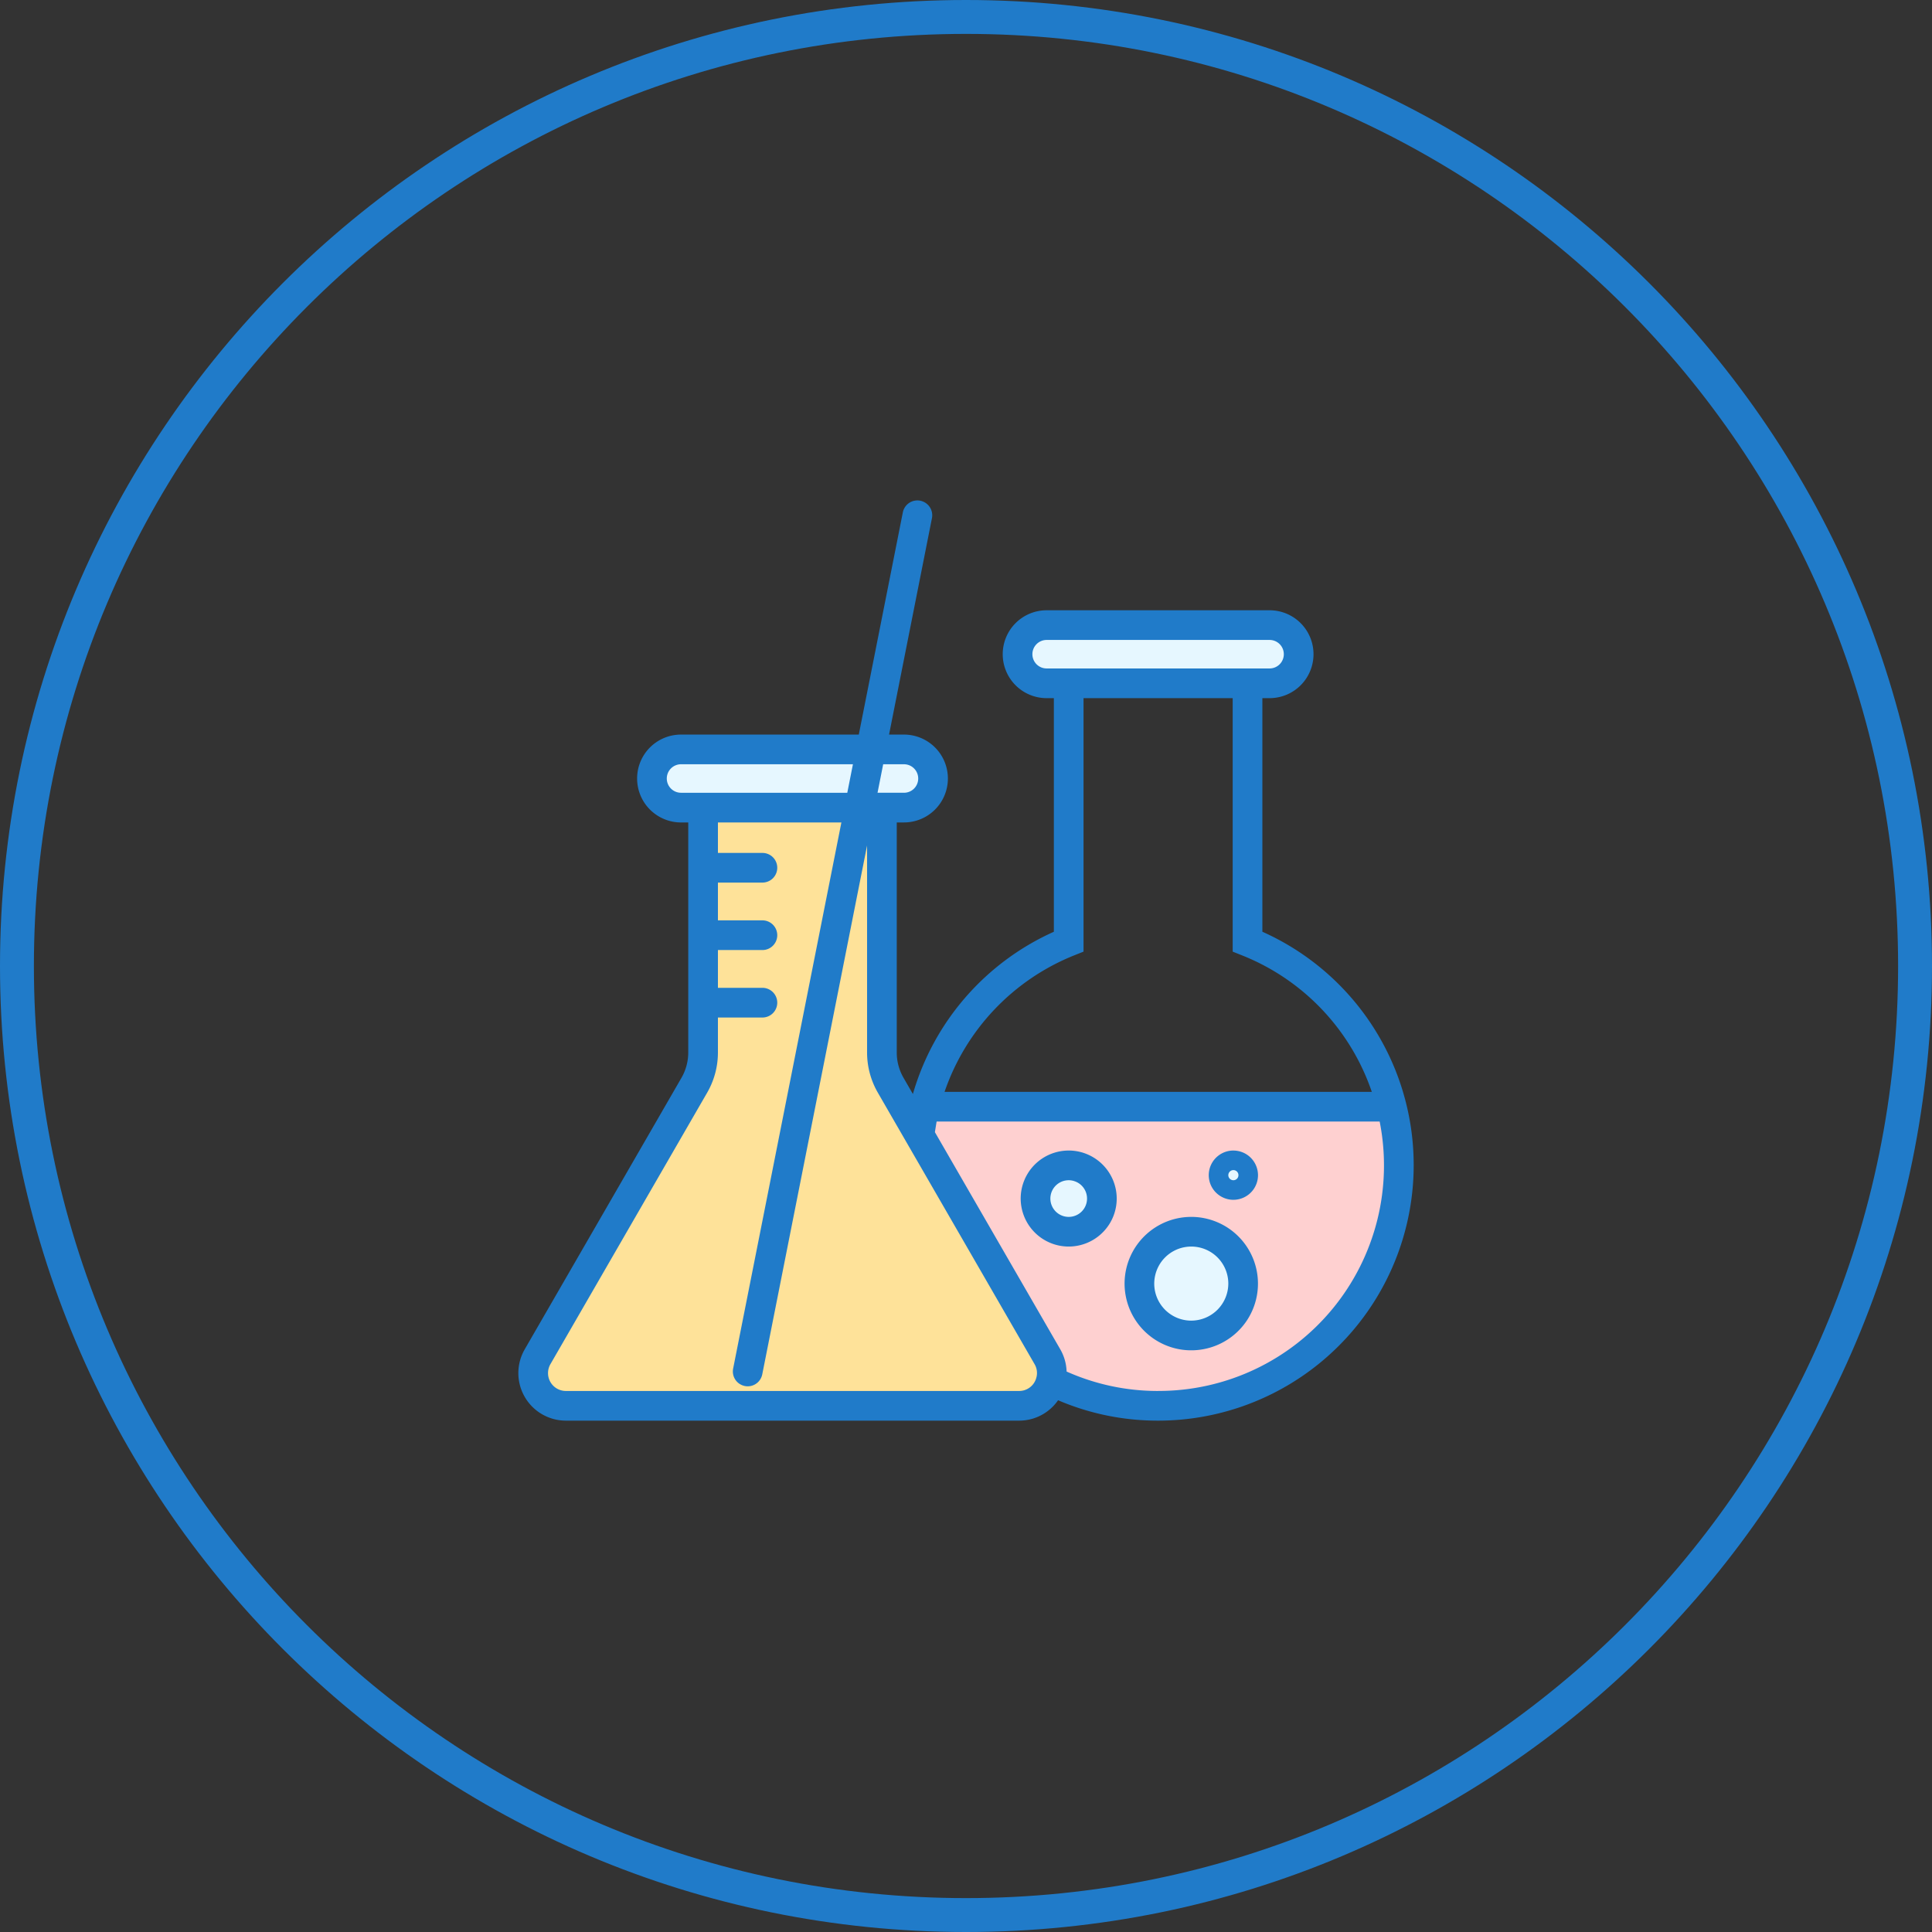 <svg xmlns="http://www.w3.org/2000/svg" width="114" height="114" fill="none" xmlns:v="https://vecta.io/nano"><rect width="100%" height="100%" fill="#333333" stroke="none"/><path d="M41.444 62.651V48.805v-1.086h10.859v3.258l.543 13.575 9.23 16.29-.814 1.9H32.757l-1.357-1.9 10.045-18.191z" fill="#fee299"/><path d="M81.895 65.095H54.747h-.271-.815l5.973 10.86 2.443 5.973 4.887 1.358 7.601-1.901 5.43-4.887 3.258-6.516-1.357-4.887z" fill="#fed0d0"/><path d="M39.272 47.176l-.814-2.443 15.203-.543 1.629 1.086-1.357 2.172-14.66-.271zm21.447-6.788l-.271-2.986v-.272l15.203-.543 1.086 2.172-1.629 1.629H60.719zm0 31.223l1.357-2.443 2.715 1.086-.814 2.444-3.258-1.086zm11.675-1.9l-.543-.815h-.272l1.9-.543v1.358h-1.086zm-4.888 8.144l.543-4.072 3.529-1.086 1.9 2.715-1.086 2.987-4.886-.543z" fill="#e6f7ff"/><path d="M74.488 54.979V41.195h.425a2.59 2.59 0 0 0 1.833-.759c.486-.486.759-1.146.759-1.833a2.59 2.59 0 0 0-2.592-2.593H61.759a2.59 2.59 0 0 0-2.592 2.593c0 .688.273 1.347.759 1.833s1.145.759 1.833.759h.425v13.785a15.07 15.07 0 0 0-8.318 9.574l-.552-.956a2.99 2.99 0 0 1-.4-1.492V48.529h.425a2.59 2.59 0 0 0 1.833-.759c.486-.486.759-1.146.759-1.833s-.273-1.347-.759-1.833a2.59 2.59 0 0 0-1.833-.759h-.879l2.531-12.771c.045-.228-.003-.464-.132-.657s-.33-.326-.557-.372-.464.002-.657.131-.327.329-.372.557l-2.599 13.112H40.186a2.59 2.59 0 0 0-2.592 2.593c0 .688.273 1.347.759 1.833a2.59 2.59 0 0 0 1.833.759h.425v13.575a2.99 2.99 0 0 1-.4 1.492l-9.249 16.021c-.246.427-.376.91-.376 1.403s.13.976.376 1.403.6.781 1.027 1.027.91.376 1.403.376h26.743c.452 0 .897-.109 1.297-.319a2.79 2.79 0 0 0 1.001-.885c1.866.799 3.875 1.208 5.904 1.204a15.08 15.08 0 0 0 14.748-11.935 15.08 15.08 0 0 0-8.596-16.913zM61.759 39.443a.84.84 0 0 1-.841-.841.84.84 0 0 1 .841-.841h13.153a.84.84 0 0 1 .841.841.84.84 0 0 1-.841.841H61.759zm1.626 16.929l.55-.22V41.195h8.801v14.957l.55.22A13.26 13.26 0 0 1 78 59.559c1.322 1.391 2.327 3.052 2.945 4.868H55.735a13.32 13.32 0 0 1 7.65-8.055zM53.339 45.096a.84.84 0 0 1 .841.841.84.84 0 0 1-.841.841h-1.559l.333-1.682h1.226zm-13.153 1.682a.84.84 0 0 1-.841-.841.84.84 0 0 1 .841-.841h10.142l-.333 1.682h-9.808zM61.158 81.26c-.052.233-.182.44-.369.589s-.418.229-.656.227H33.391c-.185 0-.367-.049-.527-.141s-.293-.226-.386-.386-.141-.342-.141-.527.049-.367.141-.527l9.249-16.021a4.74 4.74 0 0 0 .635-2.368v-2.066h2.626c.232 0 .455-.092.619-.257s.256-.387.256-.619-.092-.455-.256-.619-.387-.257-.619-.257h-2.626v-2.229h2.626c.232 0 .455-.092.619-.257s.256-.387.256-.619-.092-.455-.256-.619-.387-.257-.619-.257h-2.626v-2.229h2.626c.232 0 .455-.092.619-.256s.256-.387.256-.619-.092-.455-.256-.619-.387-.256-.619-.256h-2.626v-1.796h7.285L43.26 80.754c-.022.113-.022.229 0 .342s.067.22.131.316.146.178.242.241.203.108.316.131c.056.011.114.017.171.017.203 0 .399-.071.555-.199s.263-.308.303-.506l6.185-31.205v12.215c0 .831.219 1.648.635 2.368l9.249 16.021c.136.231.176.506.112.766zm7.178.816a13.18 13.18 0 0 1-5.4-1.147 2.79 2.79 0 0 0-.373-1.311l-7.398-12.814.101-.626h26.143a13.31 13.31 0 0 1-.146 5.833c-.48 1.91-1.377 3.689-2.628 5.21s-2.823 2.745-4.604 3.585-3.726 1.273-5.695 1.269zM63.06 67.889c-.56 0-1.108.166-1.574.477a2.83 2.83 0 0 0-1.043 1.271c-.215.518-.271 1.087-.161 1.637s.379 1.054.775 1.45a2.83 2.83 0 0 0 3.087.614c.518-.214.96-.578 1.272-1.043s.477-1.014.477-1.574c-.001-.751-.3-1.471-.831-2.002s-1.251-.83-2.002-.831zm0 3.915a1.08 1.08 0 0 1-.999-.668 1.08 1.08 0 0 1 .234-1.178 1.08 1.08 0 0 1 .554-.296c.21-.042.427-.02.625.062a1.08 1.08 0 0 1 .668.999 1.08 1.08 0 0 1-1.081 1.081h0zm7.233 0c-.778 0-1.54.231-2.187.664s-1.152 1.047-1.45 1.767a3.94 3.94 0 0 0 .854 4.29c.55.55 1.252.925 2.015 1.077a3.94 3.94 0 0 0 4.041-1.674 3.94 3.94 0 0 0-.491-4.97 3.94 3.94 0 0 0-2.782-1.154h0zm0 6.122c-.432 0-.855-.128-1.214-.368s-.639-.581-.805-.981-.209-.839-.124-1.263.292-.813.598-1.119.695-.514 1.119-.598.863-.041 1.262.124.741.445.981.805.368.782.368 1.214a2.19 2.19 0 0 1-2.185 2.185zm2.484-10.037c-.287 0-.568.085-.807.245s-.425.387-.535.652-.139.558-.083.84.194.541.398.744.462.341.744.398.574.027.839-.083a1.45 1.45 0 0 0 .652-.535c.16-.239.245-.52.245-.807-.001-.385-.154-.754-.426-1.027s-.641-.425-1.027-.426zm0 1.752a.3.3 0 0 1-.276-.184.3.3 0 0 1 .065-.326.3.3 0 0 1 .326-.065c.055.023.101.061.134.11a.3.3 0 0 1-.037.377.3.3 0 0 1-.211.088z" fill="#207bc9"/><path d="M57 113c30.928 0 56-25.072 56-56S87.928 1 57 1 1 26.072 1 57s25.072 56 56 56z" stroke="#207bc9" stroke-width="2"/></svg>